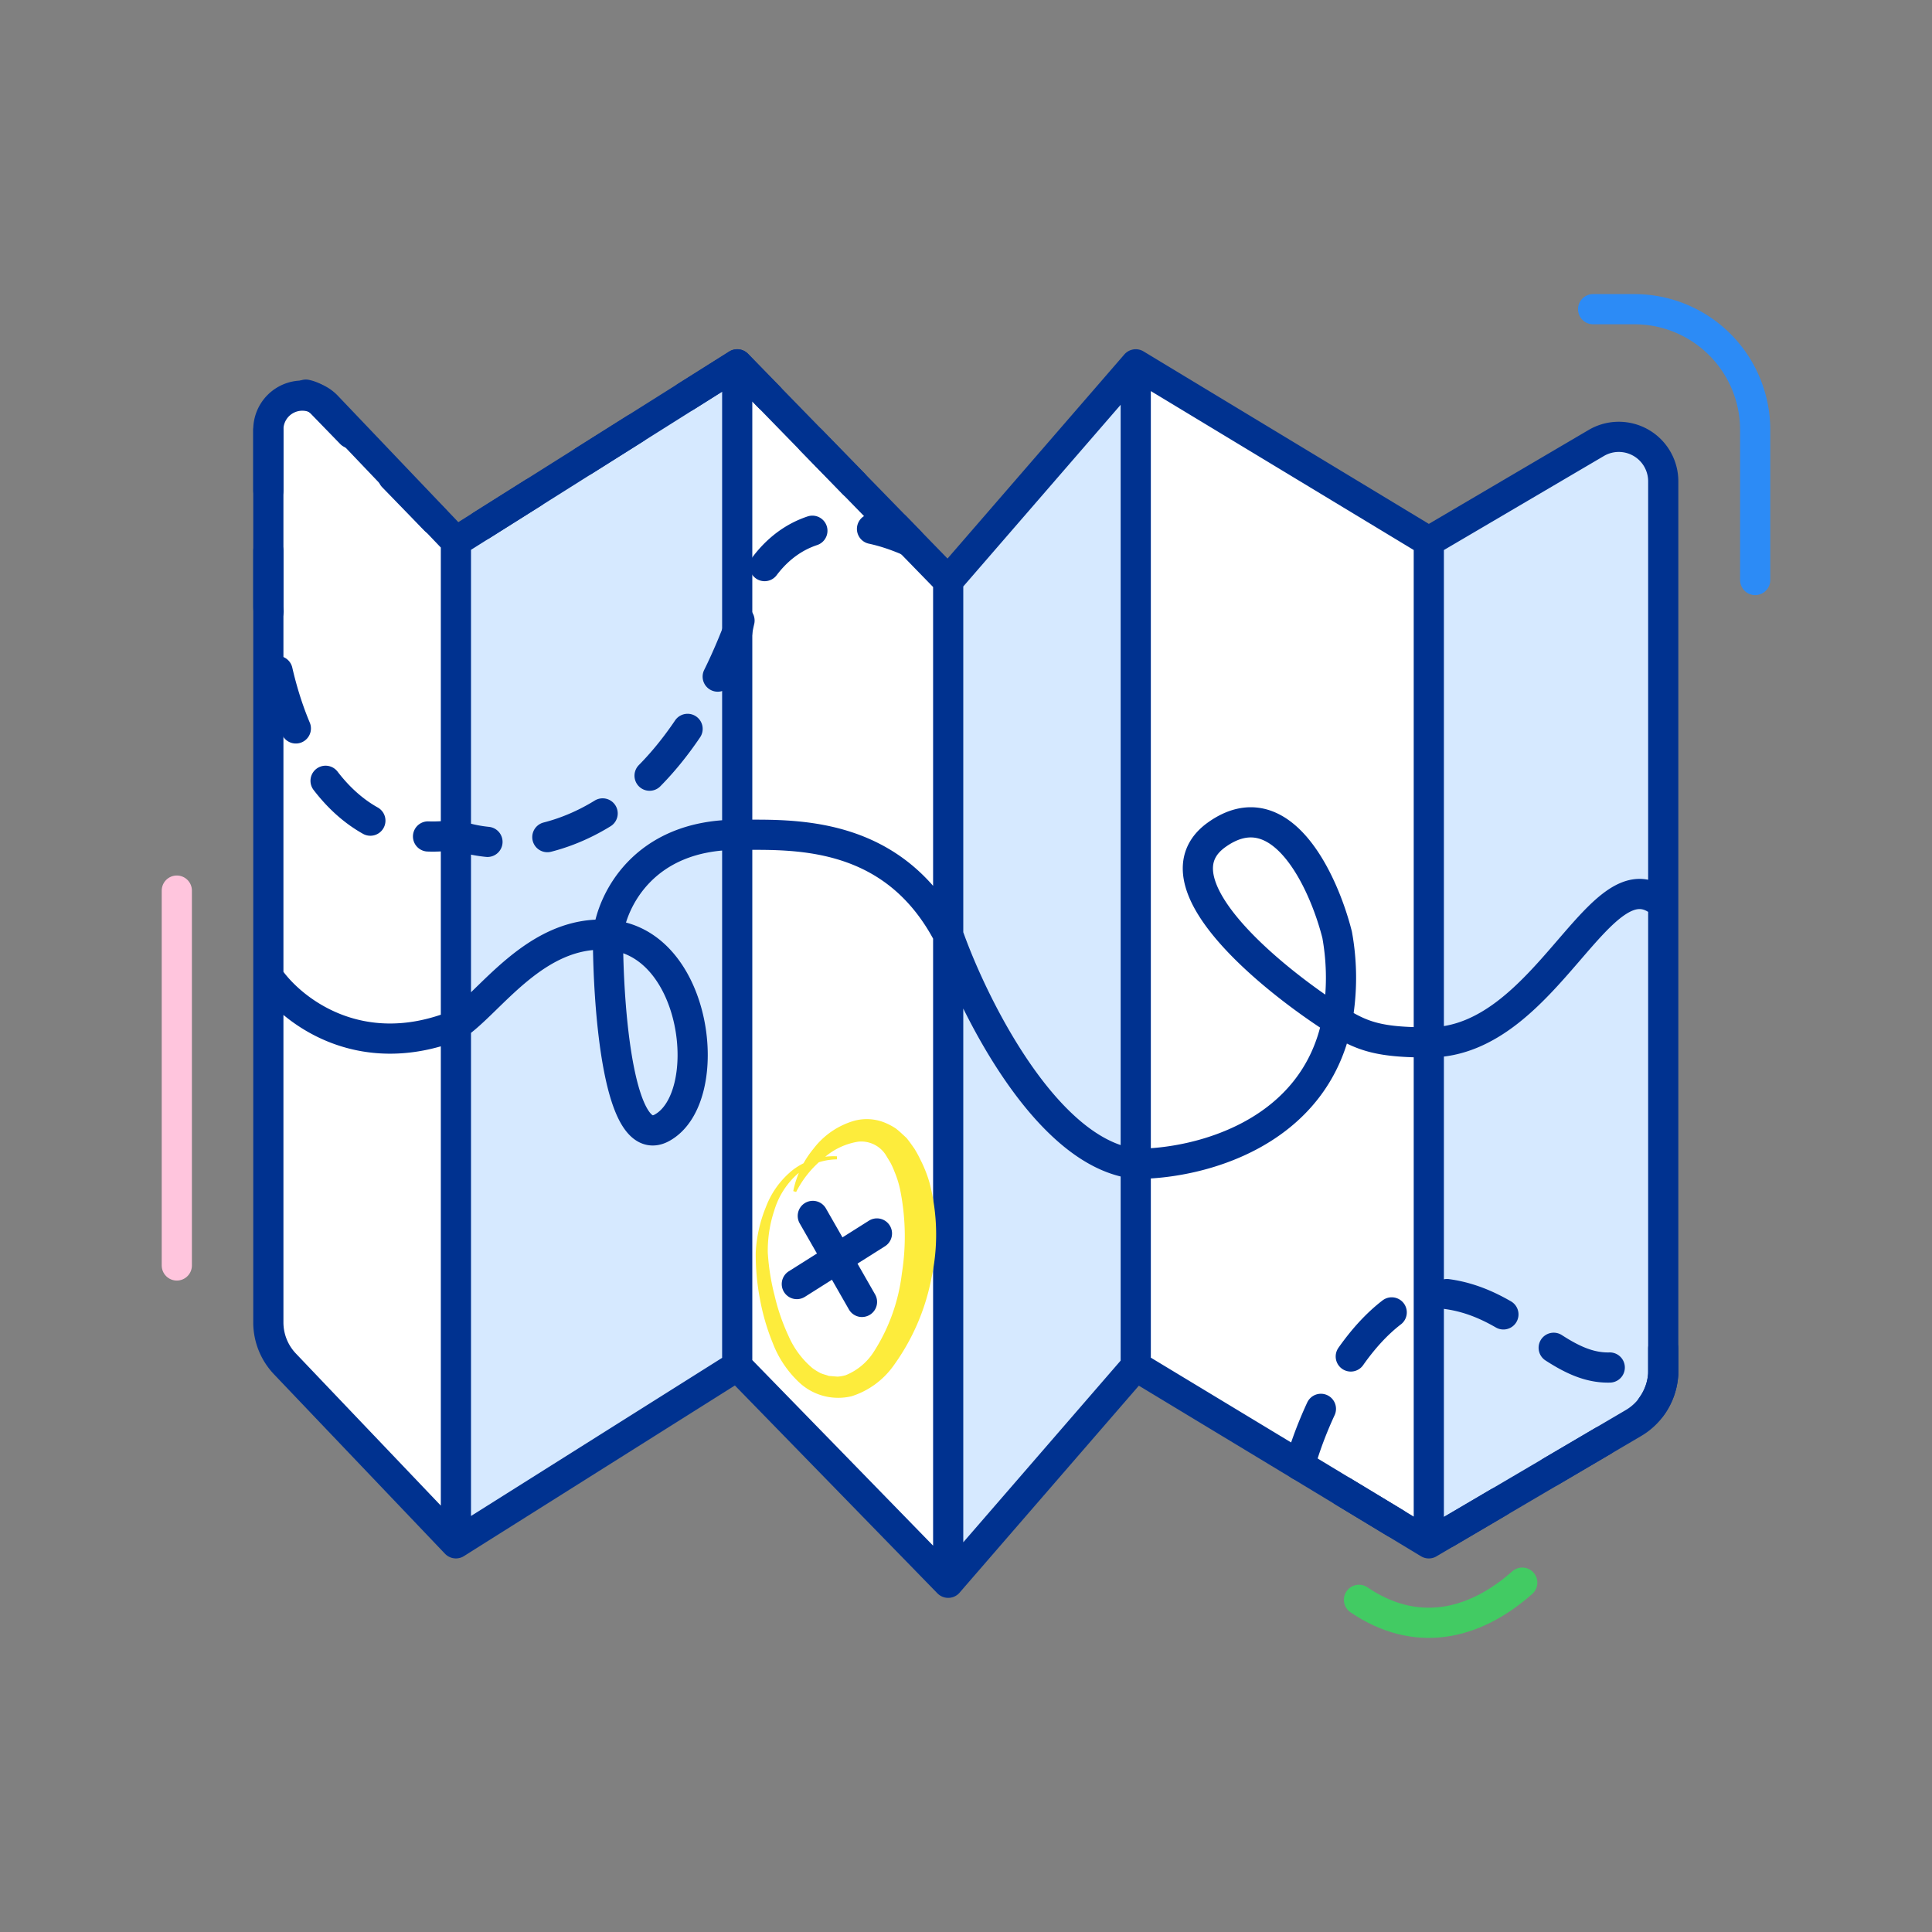<svg xmlns="http://www.w3.org/2000/svg" viewBox="0 0 146.2 146.2">
  <rect x="0" y="0" width="146.2" height="146.2" fill="#808080" stroke="none"/>
  <defs>
    <style>
      .a,
      .d,
      .e,
      .f,
      .g,
      .h {
        fill: none;
      }

      .a {
        opacity: 0.07;
      }

      .b {
        fill: #d6e9ff;
      }

      .c {
        fill: #fff;
      }

      .d,
      .e {
        stroke: #003290;
      }

      .d,
      .e,
      .f,
      .g,
      .h {
        stroke-linecap: round;
        stroke-linejoin: round;
        stroke-width: 2.284px;
      }

      .d {
        stroke-dasharray: 4.569 4.569;
      }

      .f {
        stroke: #2c8bf6;
      }

      .g {
        stroke: #ffc5dd;
      }

      .h {
        stroke: #42cb63;
      }

      .i {
        fill: #003290;
      }

      .j {
        fill: #fdec3c;
      }
    </style>
  </defs>
  <rect class="a" width="146.2" height="146.2" />
  <path class="b"
    d="M55.787,103.382,34.5,116.788,24.74,106.547l-3.173-3.331a4.562,4.562,0,0,1-1.261-3.151V32.51a2.572,2.572,0,0,1,4.434-1.774L34.5,40.976,55.787,27.57,68.851,40.976l2.9,2.979L85.945,27.57l12.42,7.507,9.757,5.9,12.671-7.448a3.364,3.364,0,0,1,5.069,2.9v67.318a4.566,4.566,0,0,1-2.254,3.939l-2.815,1.654-12.671,7.448-9.757-5.9-12.42-7.507L71.752,119.767Z" />
  <polygon class="c"
    points="98.365 35.077 85.945 27.57 85.734 27.813 85.734 103.625 85.945 103.382 98.365 110.889 108.122 116.788 108.122 40.976 98.365 35.077" />
  <polygon class="c" points="68.851 40.976 56.09 27.881 56.09 103.693 71.752 119.767 71.752 43.955 68.851 40.976" />
  <path class="c"
    d="M24.74,30.736a2.571,2.571,0,0,0-4.434,1.774v67.555a4.562,4.562,0,0,0,1.261,3.151l3.173,3.331L34.5,116.788V40.976Z" />
  <path class="d"
    d="M98.365,110.889c1-3.681,4.361-11.445,9.757-13.054,8.114,0,10.483,9.277,17.74,4.058v2.114a4.785,4.785,0,0,1-2.671,3.924l-15.069,8.857ZM55.787,27.57,34.5,40.976,24.355,30.529a2.358,2.358,0,0,0-4.049,1.643V45.925c.345,6.388,3.669,18.781,14.193,17.248,4.457,1.646,14.955.885,21.288-15.332.61-3.938,4.075-10.823,13.064-6.865Z" />
  <path class="e"
    d="M34.5,116.788l21.288-13.406M34.5,116.788,24.74,106.547l-3.173-3.331a4.562,4.562,0,0,1-1.261-3.151V73.908M34.5,116.788v-39.2m21.288,25.8,15.965,16.385M55.787,103.382V63.172m15.965,56.6,14.193-16.385M71.752,119.767V70.742m14.193,32.64,12.42,7.507,9.757,5.9M85.945,103.382V88.072m22.177,28.716,12.671-7.448,2.815-1.654a4.566,4.566,0,0,0,2.254-3.939V68.455m-17.74,48.333V78.882M34.5,40.976,55.787,27.57M34.5,40.976,24.74,30.736h0a2.572,2.572,0,0,0-4.434,1.774v41.4M34.5,40.976V77.583M55.787,27.57v35.6m0-35.6L68.851,40.976l2.9,2.979m0,0L85.945,27.57M71.752,43.955V70.742M85.945,27.57l12.42,7.507,9.757,5.9M85.945,27.57v60.5m22.177-47.1,12.671-7.448h0a3.364,3.364,0,0,1,5.069,2.9V68.455m-17.74-27.479V78.882M20.306,73.908c1.654,2.45,6.812,6.614,14.193,3.675m0,0c2.588-1.734,6.033-7.206,11.506-6.841m0,0c6.839.456,8.208,12.313,4.1,14.594C46.825,87.16,46.005,76.367,46.005,70.742Zm0,0c.288-2.523,2.65-7.57,9.782-7.57m0,0c4.141,0,11.757-.456,15.965,7.57m0,0c1.933,5.473,7.475,16.6,14.193,17.33m0,0c4.941,0,13.558-2.335,15.241-10.835m0,0a18.242,18.242,0,0,0,0-6.495c-1-3.982-4.226-11.072-9.121-7.57S96.106,74.008,101.186,77.237Zm0,0c1.949,1.239,3.3,1.645,6.936,1.645m0,0c9.025,0,13.037-14.789,17.74-10.427" />
  <path class="f" d="M132.82,43.891V32.535a9.138,9.138,0,0,0-9.137-9.138h-3.127" />
  <path class="g" d="M13.38,95.762V67.394" />
  <path class="h" d="M102.838,121.063c4.2,2.854,8.582,2.039,12.356-1.3" />
  <path class="i"
    d="M65.231,99.664a1.142,1.142,0,0,1-.992-.576L60.529,92.6a1.142,1.142,0,1,1,1.982-1.134l3.71,6.486a1.143,1.143,0,0,1-.99,1.71Z" />
  <path class="i"
    d="M60.3,98.311a1.143,1.143,0,0,1-.611-2.109l6.061-3.827a1.142,1.142,0,0,1,1.22,1.932l-6.06,3.827A1.147,1.147,0,0,1,60.3,98.311Z" />
  <path class="j"
    d="M63.334,87.732a4.747,4.747,0,0,0-3.014,1.13A5.994,5.994,0,0,0,58.6,91.575a9.676,9.676,0,0,0-.5,3.207,17.047,17.047,0,0,0,.513,3.245,15.63,15.63,0,0,0,1.065,3.087,6.654,6.654,0,0,0,1.818,2.43,4.919,4.919,0,0,0,.59.362c.206.093.425.134.631.214l.663.054a2.914,2.914,0,0,0,.618-.109,4.552,4.552,0,0,0,2.137-1.791,14.024,14.024,0,0,0,2.113-5.915,17.886,17.886,0,0,0-.119-6.267,7.49,7.49,0,0,0-.444-1.438,6.055,6.055,0,0,0-.3-.667l-.358-.592a2.2,2.2,0,0,0-2.089-1,5.127,5.127,0,0,0-2.653,1.283A7.73,7.73,0,0,0,60.246,90.2l-.219-.065a7.291,7.291,0,0,1,1.519-3.191,5.958,5.958,0,0,1,3.1-2.133,3.648,3.648,0,0,1,2.154.083,4.784,4.784,0,0,1,.987.5c.283.217.533.465.8.707.217.26.405.536.6.81a8.2,8.2,0,0,1,.464.85,9.682,9.682,0,0,1,.694,1.759,15.541,15.541,0,0,1,.133,7.232,16.635,16.635,0,0,1-2.877,6.613,6.2,6.2,0,0,1-3.153,2.291,4.33,4.33,0,0,1-3.875-.955,7.989,7.989,0,0,1-2.091-3.055,16.842,16.842,0,0,1-.983-3.384,18.056,18.056,0,0,1-.31-3.493,10.452,10.452,0,0,1,.773-3.439,6.55,6.55,0,0,1,2.073-2.828,5.093,5.093,0,0,1,3.3-1Z" />
</svg>
